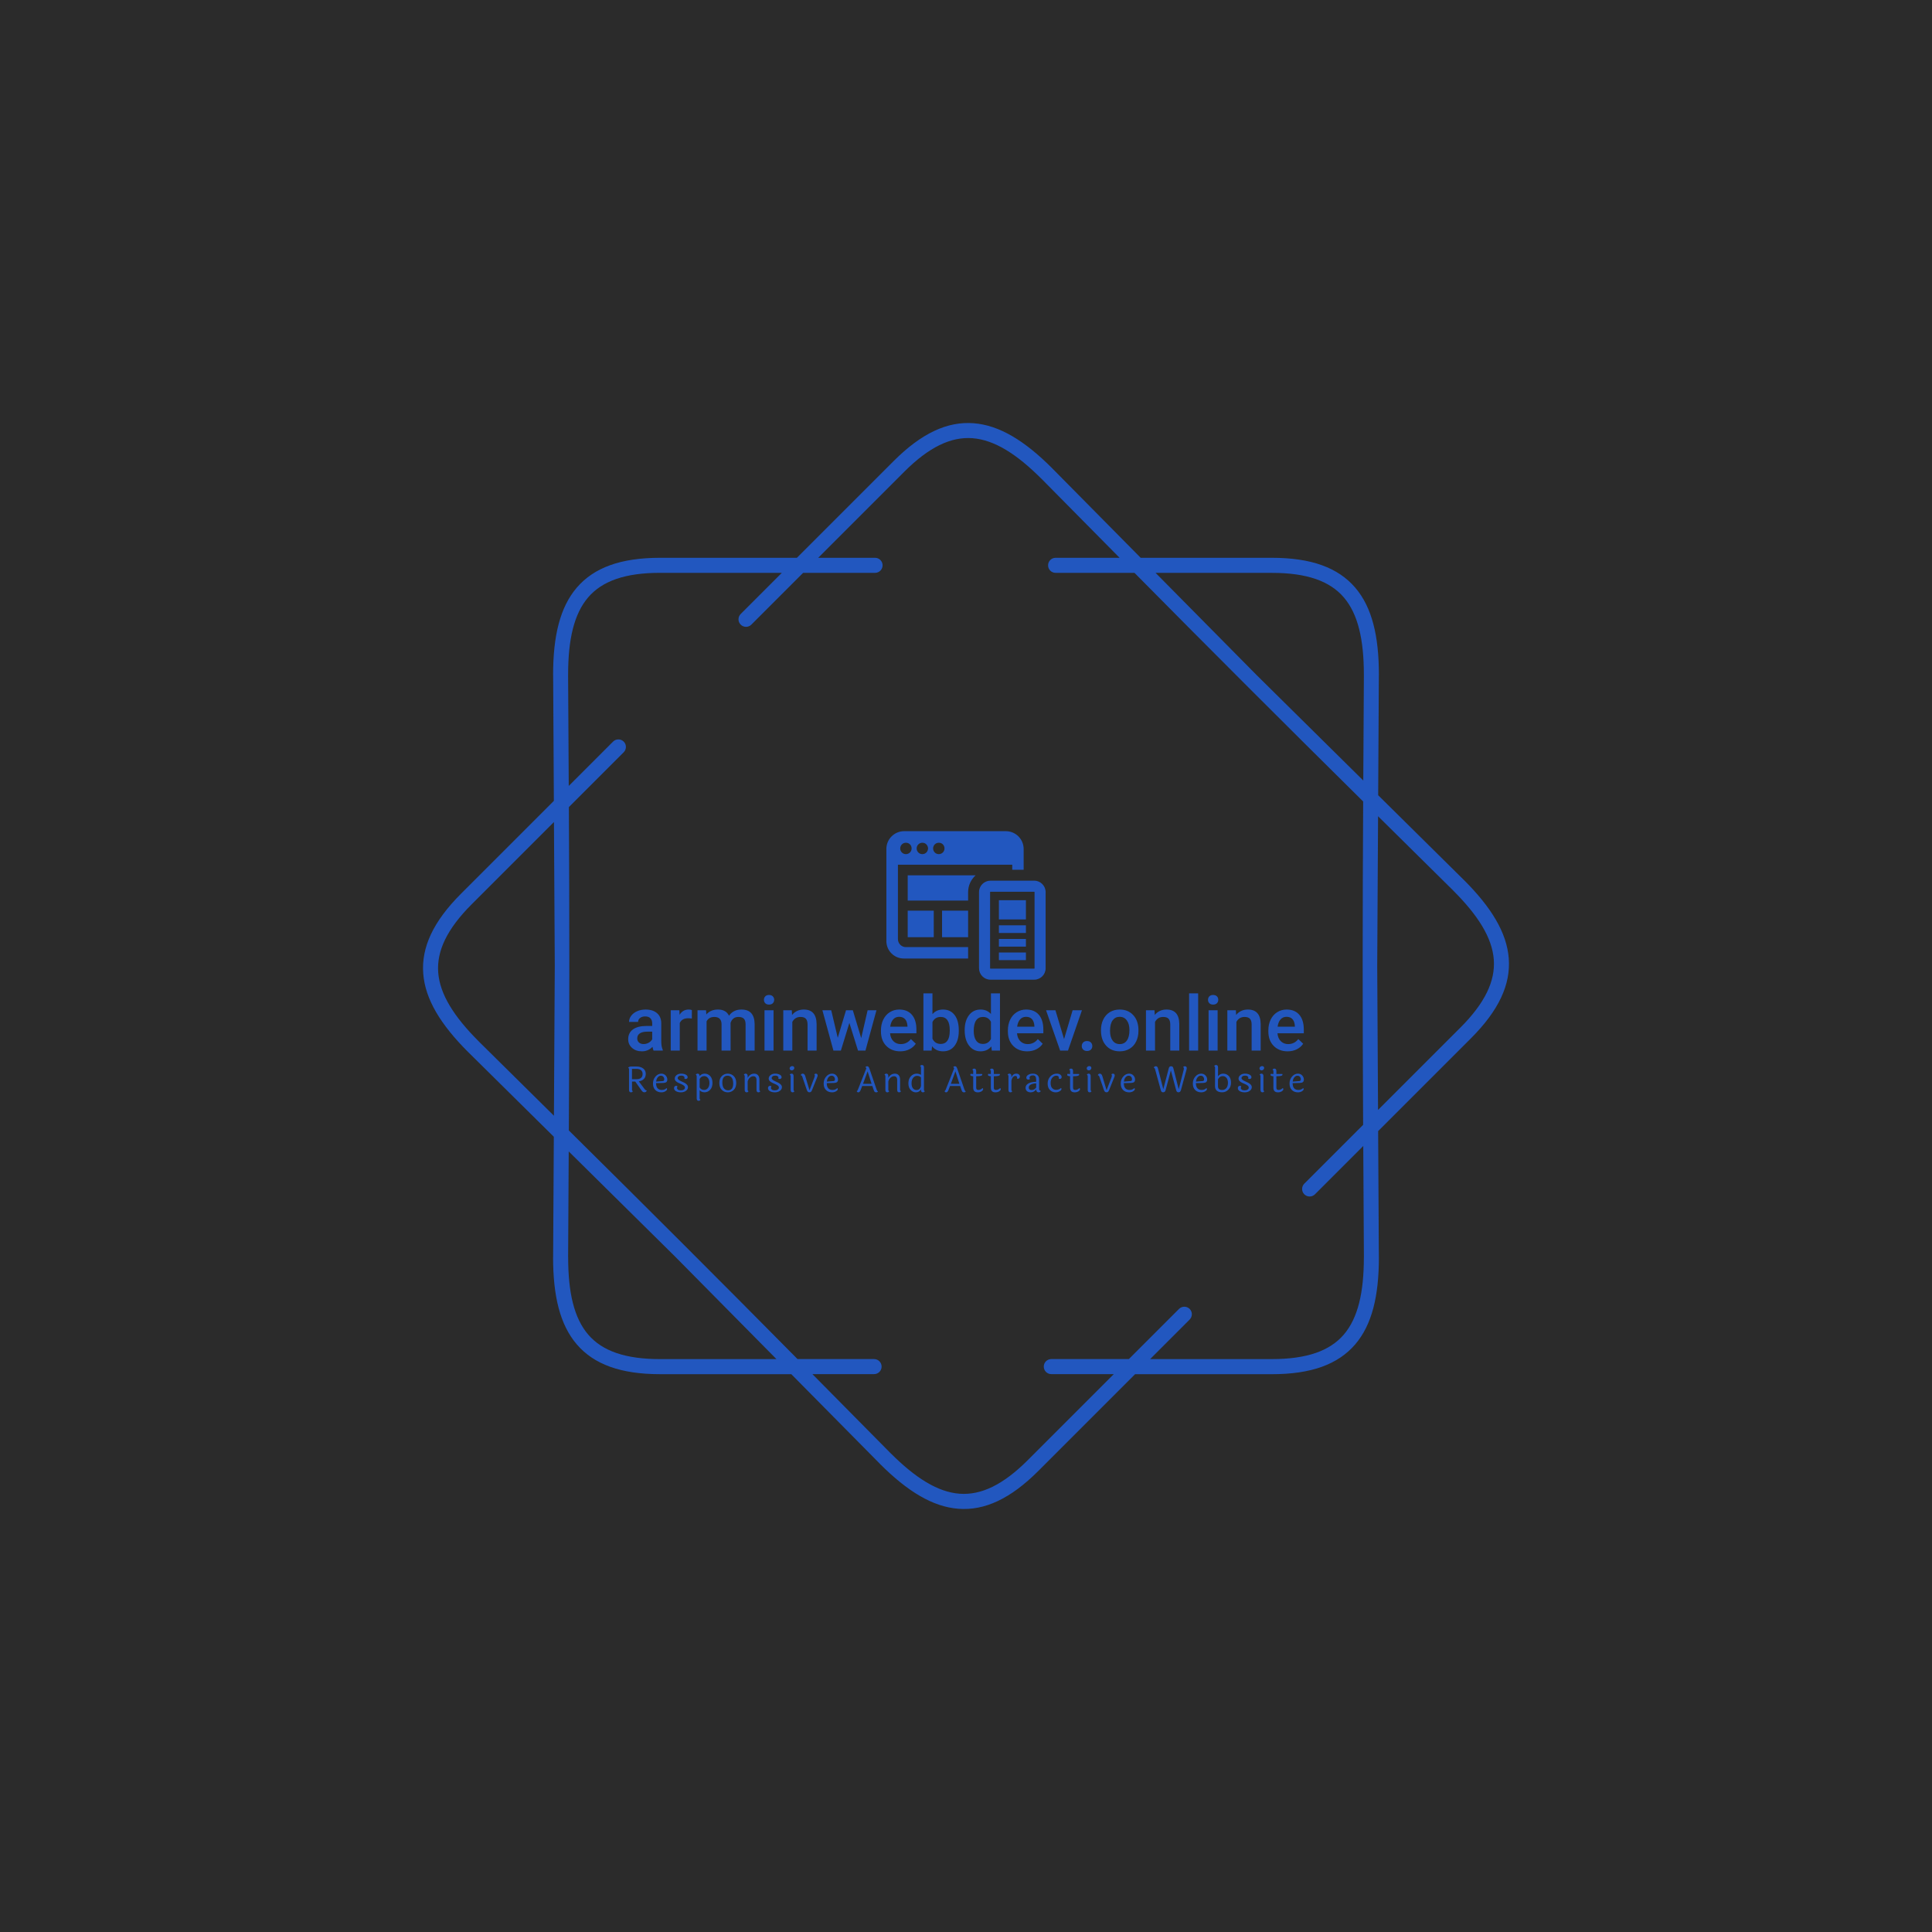 <svg xmlns="http://www.w3.org/2000/svg" version="1.1" xmlns:xlink="http://www.w3.org/1999/xlink" xmlns:svgjs="http://svgjs.dev/svgjs" width="1000" height="1000" viewBox="0 0 1000 1000"><rect width="1000" height="1000" fill="#2b2b2b"></rect><g transform="matrix(0.7,0,0,0.7,150,218.95)"><svg viewBox="0 0 448 360" data-background-color="#2b2b2b" preserveAspectRatio="xMidYMid meet" height="803" width="1000" xmlns="http://www.w3.org/2000/svg" xmlns:xlink="http://www.w3.org/1999/xlink"><g id="tight-bounds" transform="matrix(1,0,0,1,0,0)"><svg viewBox="0 0 448 360" height="360" width="448"><g><svg></svg></g><g><svg viewBox="0 0 448 360" height="360" width="448"><g><path xmlns="http://www.w3.org/2000/svg" d="M193.855 44.683c1.378 0 2.494 1.116 2.495 2.494 0 1.378-1.116 2.494-2.495 2.495h-23.846l-17.167 17.167c-0.973 0.973-2.551 0.973-3.53 0-0.973-0.973-0.973-2.551 0-3.529l13.644-13.645h-40.378c-11.518 0-19.151 2.688-23.815 8.113-4.739 5.519-6.66 14.056-6.66 25.63 0 0.069 0 0.137-0.006 0.206l0.212 36.692 14.692-14.692c0.973-0.973 2.551-0.973 3.53 0 0.973 0.973 0.973 2.551 0 3.53l-18.178 18.178c0.206 35.832 0.193 71.358-0.013 107.19 25.486 25.2 50.617 50.312 75.811 75.791h25.38c1.378 0 2.494 1.116 2.495 2.495 0 1.378-1.116 2.494-2.495 2.494h-20.448l25.942 26.241 0.006-0.006c8.188 8.188 15.577 12.859 22.824 13.413 7.146 0.543 14.442-2.956 22.586-11.093l28.555-28.555h-20.722c-1.378 0-2.494-1.116-2.495-2.494 0-1.378 1.116-2.494 2.495-2.495h25.711l16.625-16.625c0.973-0.973 2.551-0.973 3.529 0 0.973 0.973 0.973 2.551 0 3.53l-13.101 13.102h40.377c11.518 0 19.151-2.688 23.815-8.113 4.739-5.519 6.66-14.056 6.66-25.63h0.013l-0.212-36.898-16.014 16.014c-0.973 0.973-2.551 0.973-3.53 0-0.973-0.973-0.973-2.551 0-3.53l19.5-19.5c-0.206-35.832-0.193-71.358 0.013-107.19-25.486-25.2-50.617-50.312-75.811-75.791h-26.147c-1.378 0-2.494-1.116-2.495-2.495 0-1.378 1.116-2.494 2.495-2.494h21.215l-25.824-26.123c-0.044-0.037-0.081-0.075-0.124-0.112-8.188-8.188-15.577-12.859-22.824-13.413-7.146-0.543-14.442 2.956-22.586 11.093l-28.555 28.555h18.858zM122.578 44.683h45.367l32.078-32.078c9.248-9.248 17.81-13.195 26.484-12.534 8.568 0.649 16.956 5.824 25.985 14.854 0.05 0.05 0.094 0.094 0.137 0.143l29.278 29.615h43.508c13.071 0 21.919 3.268 27.594 9.871 5.6 6.517 7.864 16.101 7.864 28.867 0 0.081-0.006 0.156-0.012 0.23l-0.225 39.742 28.43 28.112 0.006-0.006c9.03 9.03 14.206 17.411 14.854 25.985 0.661 8.674-3.293 17.236-12.534 26.484l-30.768 30.768 0.237 41.843h0.012c0 12.765-2.27 22.35-7.864 28.867-5.675 6.604-14.524 9.872-27.594 9.871h-45.366l-32.078 32.078c-9.248 9.248-17.81 13.195-26.484 12.534-8.568-0.649-16.956-5.824-25.985-14.854l0.006-0.006-29.421-29.758h-43.509c-13.071 0-21.919-3.268-27.594-9.872-5.6-6.517-7.864-16.101-7.863-28.866h0.012l0.231-39.972-28.293-27.969c-0.05-0.044-0.1-0.087-0.143-0.137-9.03-9.03-14.206-17.411-14.854-25.985-0.661-8.674 3.293-17.236 12.534-26.484l30.768-30.768-0.237-41.607c-0.006-0.075-0.012-0.156-0.012-0.23 0-12.765 2.27-22.35 7.864-28.867 5.675-6.604 14.524-9.872 27.594-9.871zM87.682 179.997l-0.274-47.724-27.276 27.276c-8.138 8.138-11.636 15.44-11.094 22.587 0.549 7.246 5.226 14.642 13.413 22.823 0.037 0.037 0.081 0.081 0.113 0.125l24.837 24.551 0.281-49.644zM92.303 241.483l-0.2 35.09h0.013c0 11.58 1.921 20.117 6.66 25.63 4.664 5.432 12.297 8.113 23.815 8.113h38.576l-33.55-33.936-35.308-34.903zM325.415 49.672h-38.575l33.549 33.936 35.308 34.902 0.2-34.884c-0.006-0.069-0.006-0.137-0.007-0.205 0-11.58-1.921-20.117-6.66-25.63-4.664-5.432-12.297-8.113-23.815-8.113zM360.599 130.352l-0.281 49.645 0.274 47.724 27.276-27.276c8.138-8.138 11.636-15.44 11.094-22.587-0.549-7.252-5.226-14.642-13.413-22.824l0.006-0.006-24.956-24.669z" fill="#2257bf" fill-rule="nonzero" stroke="none" stroke-width="1" stroke-linecap="butt" stroke-linejoin="miter" stroke-miterlimit="10" stroke-dasharray="" stroke-dashoffset="0" font-family="none" font-weight="none" font-size="none" text-anchor="none" style="mix-blend-mode: normal" data-fill-palette-color="tertiary"></path></g><g transform="matrix(1,0,0,1,112,135.306)"><svg viewBox="0 0 224 89.388" height="89.388" width="224"><g><svg viewBox="0 0 224 89.388" height="89.388" width="224"><g><svg viewBox="0 0 224 89.388" height="89.388" width="224"><g transform="matrix(1,0,0,1,0,53.766)"><svg viewBox="0 0 224 35.622" height="35.622" width="224"><g><svg viewBox="0 0 224 35.622" height="35.622" width="224"><g><svg viewBox="0 0 224 19.213" height="19.213" width="224"><g transform="matrix(1,0,0,1,0,0)"><svg width="224" viewBox="2.2 -37.5 442.85 37.99" height="19.213" data-palette-color="#2257bf"><path d="M24.88 0L18.82 0Q18.43-0.76 18.14-2.47L18.14-2.47Q15.31 0.49 11.21 0.49L11.21 0.49Q7.23 0.49 4.71-1.78 2.2-4.05 2.2-7.4L2.2-7.4Q2.2-11.62 5.33-13.88 8.47-16.14 14.31-16.14L14.31-16.14 17.94-16.14 17.94-17.87Q17.94-19.92 16.8-21.15 15.65-22.39 13.31-22.39L13.31-22.39Q11.28-22.39 9.99-21.37 8.69-20.36 8.69-18.8L8.69-18.8 2.76-18.8Q2.76-20.97 4.2-22.86 5.64-24.76 8.12-25.83 10.6-26.9 13.65-26.9L13.65-26.9Q18.29-26.9 21.04-24.57 23.8-22.24 23.88-18.02L23.88-18.02 23.88-6.1Q23.88-2.54 24.88-0.42L24.88-0.42 24.88 0ZM12.3-4.27L12.3-4.27Q14.06-4.27 15.61-5.13 17.16-5.98 17.94-7.42L17.94-7.42 17.94-12.4 14.75-12.4Q11.45-12.4 9.79-11.25 8.13-10.11 8.13-8.01L8.13-8.01Q8.13-6.3 9.27-5.29 10.4-4.27 12.3-4.27ZM43.94-26.56L43.92-21Q42.75-21.19 41.5-21.19L41.5-21.19Q37.42-21.19 36.01-18.07L36.01-18.07 36.01 0 30.08 0 30.08-26.42 35.74-26.42 35.89-23.46Q38.03-26.9 41.84-26.9L41.84-26.9Q43.11-26.9 43.94-26.56L43.94-26.56ZM47.65-26.42L53.24-26.42 53.41-23.66Q56.2-26.9 61.03-26.9L61.03-26.9Q66.33-26.9 68.28-22.85L68.28-22.85Q71.16-26.9 76.39-26.9L76.39-26.9Q80.76-26.9 82.89-24.49 85.03-22.07 85.08-17.36L85.08-17.36 85.08 0 79.15 0 79.15-17.19Q79.15-19.7 78.05-20.87 76.95-22.05 74.41-22.05L74.41-22.05Q72.38-22.05 71.1-20.96 69.82-19.87 69.31-18.12L69.31-18.12 69.33 0 63.4 0 63.4-17.38Q63.28-22.05 58.64-22.05L58.64-22.05Q55.07-22.05 53.58-19.14L53.58-19.14 53.58 0 47.65 0 47.65-26.42ZM97.48-26.42L97.48 0 91.55 0 91.55-26.42 97.48-26.42ZM91.18-33.28L91.18-33.28Q91.18-34.64 92.05-35.55 92.91-36.45 94.52-36.45 96.14-36.45 97.01-35.55 97.89-34.64 97.89-33.28L97.89-33.28Q97.89-31.93 97.01-31.04 96.14-30.15 94.52-30.15 92.91-30.15 92.05-31.04 91.18-31.93 91.18-33.28ZM103.85-26.42L109.44-26.42 109.61-23.36Q112.54-26.9 117.3-26.9L117.3-26.9Q125.55-26.9 125.7-17.46L125.7-17.46 125.7 0 119.77 0 119.77-17.11Q119.77-19.63 118.68-20.84 117.59-22.05 115.13-22.05L115.13-22.05Q111.54-22.05 109.78-18.8L109.78-18.8 109.78 0 103.85 0 103.85-26.42ZM149.45-26.42L154.94-8.18 159.14-26.42 164.93-26.42 157.73 0 152.84 0 147.18-18.14 141.61 0 136.73 0 129.5-26.42 135.29-26.42 139.56-8.37 144.98-26.42 149.45-26.42ZM180.53 0.49L180.53 0.49Q174.89 0.49 171.38-3.06 167.88-6.62 167.88-12.52L167.88-12.52 167.88-13.26Q167.88-17.21 169.41-20.32 170.93-23.44 173.69-25.17 176.45-26.9 179.84-26.9L179.84-26.9Q185.24-26.9 188.18-23.46 191.12-20.02 191.12-13.72L191.12-13.72 191.12-11.33 173.86-11.33Q174.13-8.06 176.05-6.15 177.96-4.25 180.87-4.25L180.87-4.25Q184.95-4.25 187.51-7.54L187.51-7.54 190.71-4.49Q189.12-2.12 186.47-0.82 183.82 0.49 180.53 0.49ZM179.82-22.14L179.82-22.14Q177.38-22.14 175.88-20.43 174.37-18.73 173.96-15.67L173.96-15.67 185.26-15.67 185.26-16.11Q185.07-19.09 183.68-20.62 182.28-22.14 179.82-22.14ZM218.9-13.28L218.9-12.94Q218.9-6.79 216.16-3.15 213.41 0.49 208.6 0.49L208.6 0.49Q203.96 0.49 201.37-2.86L201.37-2.86 201.08 0 195.71 0 195.71-37.5 201.64-37.5 201.64-23.88Q204.21-26.9 208.55-26.9L208.55-26.9Q213.39-26.9 216.14-23.32 218.9-19.73 218.9-13.28L218.9-13.28ZM212.97-12.7L212.97-13.45Q212.97-17.75 211.46-19.9 209.94-22.05 207.06-22.05L207.06-22.05Q203.21-22.05 201.64-18.68L201.64-18.68 201.64-7.79Q203.23-4.35 207.11-4.35L207.11-4.35Q209.89-4.35 211.41-6.42 212.92-8.5 212.97-12.7L212.97-12.7ZM222.76-13.4L222.76-13.4Q222.76-19.51 225.59-23.21 228.42-26.9 233.18-26.9L233.18-26.9Q237.38-26.9 239.97-23.97L239.97-23.97 239.97-37.5 245.9-37.5 245.9 0 240.53 0 240.24-2.73Q237.58 0.49 233.13 0.49L233.13 0.49Q228.5 0.49 225.63-3.25 222.76-6.98 222.76-13.4ZM228.69-12.89L228.69-12.89Q228.69-8.86 230.24-6.6 231.79-4.35 234.65-4.35L234.65-4.35Q238.29-4.35 239.97-7.59L239.97-7.59 239.97-18.87Q238.33-22.05 234.7-22.05L234.7-22.05Q231.82-22.05 230.25-19.76 228.69-17.48 228.69-12.89ZM263.72 0.49L263.72 0.49Q258.08 0.49 254.58-3.06 251.08-6.62 251.08-12.52L251.08-12.52 251.08-13.26Q251.08-17.21 252.6-20.32 254.13-23.44 256.89-25.17 259.65-26.9 263.04-26.9L263.04-26.9Q268.43-26.9 271.38-23.46 274.32-20.02 274.32-13.72L274.32-13.72 274.32-11.33 257.06-11.33Q257.33-8.06 259.24-6.15 261.16-4.25 264.06-4.25L264.06-4.25Q268.14-4.25 270.71-7.54L270.71-7.54 273.9-4.49Q272.32-2.12 269.67-0.82 267.02 0.49 263.72 0.49ZM263.01-22.14L263.01-22.14Q260.57-22.14 259.07-20.43 257.57-18.73 257.16-15.67L257.16-15.67 268.46-15.67 268.46-16.11Q268.26-19.09 266.87-20.62 265.48-22.14 263.01-22.14ZM282.25-26.42L287.91-7.52 293.51-26.42 299.63-26.42 290.48 0 285.33 0 276.1-26.42 282.25-26.42ZM302.95-6.25L302.95-6.25Q304.61-6.25 305.51-5.31 306.42-4.37 306.42-2.95L306.42-2.95Q306.42-1.56 305.51-0.65 304.61 0.27 302.95 0.27L302.95 0.27Q301.36 0.27 300.44-0.63 299.51-1.54 299.51-2.95 299.51-4.37 300.41-5.31 301.32-6.25 302.95-6.25ZM312.1-13.16L312.1-13.45Q312.1-17.33 313.64-20.45 315.18-23.56 317.96-25.23 320.75-26.9 324.36-26.9L324.36-26.9Q329.71-26.9 333.04-23.46 336.37-20.02 336.64-14.33L336.64-14.33 336.66-12.94Q336.66-9.03 335.16-5.96 333.66-2.88 330.87-1.2 328.07 0.49 324.41 0.49L324.41 0.49Q318.82 0.49 315.46-3.23 312.1-6.96 312.1-13.16L312.1-13.16ZM318.04-12.94L318.04-12.94Q318.04-8.86 319.72-6.56 321.41-4.25 324.41-4.25 327.41-4.25 329.08-6.59 330.76-8.94 330.76-13.45L330.76-13.45Q330.76-17.46 329.03-19.8 327.31-22.14 324.36-22.14L324.36-22.14Q321.45-22.14 319.75-19.84 318.04-17.53 318.04-12.94ZM341.59-26.42L347.18-26.42 347.36-23.36Q350.28-26.9 355.05-26.9L355.05-26.9Q363.3-26.9 363.44-17.46L363.44-17.46 363.44 0 357.51 0 357.51-17.11Q357.51-19.63 356.43-20.84 355.34-22.05 352.87-22.05L352.87-22.05Q349.28-22.05 347.53-18.8L347.53-18.8 347.53 0 341.59 0 341.59-26.42ZM375.8-37.5L375.8 0 369.86 0 369.86-37.5 375.8-37.5ZM388.56-26.42L388.56 0 382.63 0 382.63-26.42 388.56-26.42ZM382.26-33.28L382.26-33.28Q382.26-34.64 383.13-35.55 384-36.45 385.61-36.45 387.22-36.45 388.1-35.55 388.98-34.64 388.98-33.28L388.98-33.28Q388.98-31.93 388.1-31.04 387.22-30.15 385.61-30.15 384-30.15 383.13-31.04 382.26-31.93 382.26-33.28ZM394.93-26.42L400.52-26.42 400.69-23.36Q403.62-26.9 408.38-26.9L408.38-26.9Q416.63-26.9 416.78-17.46L416.78-17.46 416.78 0 410.85 0 410.85-17.11Q410.85-19.63 409.76-20.84 408.68-22.05 406.21-22.05L406.21-22.05Q402.62-22.05 400.86-18.8L400.86-18.8 400.86 0 394.93 0 394.93-26.42ZM434.45 0.49L434.45 0.49Q428.81 0.49 425.31-3.06 421.81-6.62 421.81-12.52L421.81-12.52 421.81-13.26Q421.81-17.21 423.33-20.32 424.86-23.44 427.62-25.17 430.38-26.9 433.77-26.9L433.77-26.9Q439.17-26.9 442.11-23.46 445.05-20.02 445.05-13.72L445.05-13.72 445.05-11.33 427.79-11.33Q428.06-8.06 429.97-6.15 431.89-4.25 434.8-4.25L434.8-4.25Q438.87-4.25 441.44-7.54L441.44-7.54 444.64-4.49Q443.05-2.12 440.4-0.82 437.75 0.49 434.45 0.49ZM433.75-22.14L433.75-22.14Q431.31-22.14 429.8-20.43 428.3-18.73 427.89-15.67L427.89-15.67 439.19-15.67 439.19-16.11Q439-19.09 437.6-20.62 436.21-22.14 433.75-22.14Z" opacity="1" transform="matrix(1,0,0,1,0,0)" fill="#2257bf" class="undefined-text-0" data-fill-palette-color="primary" id="text-0"></path></svg></g></svg></g><g transform="matrix(1,0,0,1,0,23.749)"><svg viewBox="0 0 224 11.874" height="11.874" width="224"><g transform="matrix(1,0,0,1,0,0)"><svg width="224" viewBox="3.95 -38 950.81 50.4" height="11.874" data-palette-color="#2257bf"><path d="M9.35-32.55L9.35-18.05 15.8-18.05Q20-18.05 22.15-19.95 24.3-21.85 24.3-25.28 24.3-28.7 22.15-30.63 20-32.55 15.8-32.55L15.8-32.55 9.35-32.55ZM26.9 0.4L26.9 0.4Q25.5 0.4 24.55-0.33 23.6-1.05 22.15-3.1L22.15-3.1 13.95-14.75 9.4-14.75 9.4-3.1Q9.4-1.65 10.65-1.15L10.65-1.15Q9.6 0.45 7.95 0.45L7.95 0.45Q5.2 0.45 5.2-3.05L5.2-3.05 5.2-32.05Q5.2-33.5 3.95-34.05L3.95-34.05Q5.15-35.85 7.95-35.85L7.95-35.85 15.85-35.85Q21.7-35.85 25.23-33.05 28.75-30.25 28.75-25.65 28.75-21.05 26.13-18.38 23.5-15.7 18.95-15L18.95-15 27.2-4Q28.45-2.3 30.3-2.15L30.3-2.15Q29.15 0.4 26.9 0.4ZM43.36-14.65L52.71-15.4Q54.76-15.55 54.76-17.78 54.76-20 53.49-21.48 52.21-22.95 49.91-22.95 47.61-22.95 45.71-20.75 43.81-18.55 43.36-14.65L43.36-14.65ZM43.26-12.5Q43.26-7.6 45.39-5.25 47.51-2.9 51.46-2.9 55.41-2.9 58.01-5.5L58.01-5.5Q58.76-5.1 58.76-4.15L58.76-4.15Q58.76-2.5 56.36-1.03 53.96 0.45 50.66 0.45L50.66 0.45Q45.51 0.45 42.21-2.8 38.91-6.05 38.91-11.93 38.91-17.8 42.49-21.83 46.06-25.85 50.71-25.85L50.71-25.85Q54.41-25.85 56.74-23.3 59.06-20.75 59.06-17.5L59.06-17.5Q59.06-15.15 57.79-14.03 56.51-12.9 53.66-12.8L53.66-12.8 43.26-12.5ZM86.9-18.98Q86.08-18.3 84.93-18.3 83.78-18.3 82.98-18.9L82.98-18.9Q83.28-19.4 83.28-20.35 83.28-21.3 82.13-22.2 80.98-23.1 78.68-23.1 76.38-23.1 75.03-22.08 73.68-21.05 73.68-19.65 73.68-18.25 75.18-17.13 76.68-16 78.78-15.08 80.88-14.15 83-13.1 85.13-12.05 86.63-10.43 88.13-8.8 88.13-6.8L88.13-6.8Q88.13-3.85 85.33-1.7 82.53 0.45 78.23 0.45 73.93 0.45 71.23-1.2 68.53-2.85 68.53-5.45L68.53-5.45Q68.53-7 69.4-7.88 70.28-8.75 71.5-8.75 72.73-8.75 73.43-7.9L73.43-7.9Q72.73-6.95 72.73-5.6 72.73-4.25 74.1-3.28 75.48-2.3 78.1-2.3 80.73-2.3 82.3-3.43 83.88-4.55 83.88-6.18 83.88-7.8 82.4-9 80.93-10.2 78.83-11.08 76.73-11.95 74.6-12.93 72.48-13.9 71-15.4 69.53-16.9 69.53-18.8L69.53-18.8Q69.53-21.8 72.13-23.83 74.73-25.85 78.5-25.85 82.28-25.85 84.98-24.48 87.68-23.1 87.68-20.85L87.68-20.85Q87.73-19.65 86.9-18.98ZM111.04-2.95L111.04-2.95Q114.09-2.95 116.22-5.58 118.34-8.2 118.34-12.7 118.34-17.2 116.22-19.8 114.09-22.4 111.04-22.4L111.04-22.4Q106.74-22.4 104.54-18.3L104.54-18.3 104.54-6.4Q105.79-4.5 107.34-3.73 108.89-2.95 111.04-2.95ZM104.54-22.35L104.54-22.35 104.54-22.3Q107.14-25.85 111.67-25.85 116.19-25.85 119.42-22.43 122.64-19 122.64-12.75 122.64-6.5 119.27-3.05 115.89 0.4 111.52 0.4 107.14 0.4 104.54-2.5L104.54-2.5 104.54 8.85Q104.54 10.35 105.79 10.8L105.79 10.8Q104.74 12.4 103.19 12.4L103.19 12.4Q100.39 12.4 100.39 8.85L100.39 8.85 100.39-22.25Q100.39-23.7 99.14-24.25L99.14-24.25Q100.09-25.85 101.74-25.85L101.74-25.85Q104.54-25.85 104.54-22.35ZM149.48-20.38Q147.21-23 143.76-23 140.31-23 138.41-20.63 136.51-18.25 136.51-13.65L136.51-13.65Q136.51-7.7 138.83-5.03 141.16-2.35 144.61-2.35 148.06-2.35 149.91-4.75 151.76-7.15 151.76-11.75L151.76-11.75Q151.76-17.75 149.48-20.38ZM135.73-22.4Q139.21-25.85 144.16-25.85 149.11-25.85 152.58-22.38 156.06-18.9 156.06-12.68 156.06-6.45 152.58-3 149.11 0.45 144.16 0.45 139.21 0.45 135.73-3 132.26-6.45 132.26-12.7 132.26-18.95 135.73-22.4ZM188.67-17.25L188.67-17.25 188.67-3.1Q188.67-1.7 189.97-1.15L189.97-1.15Q188.92 0.45 187.32 0.45L187.32 0.45Q184.57 0.45 184.57-3.05L184.57-3.05 184.57-16.95Q184.57-22.2 179.97-22.2L179.97-22.2Q177.47-22.2 175.22-20.2 172.97-18.2 172.12-14.85L172.12-14.85 172.12-3.1Q172.12-1.65 173.37-1.15L173.37-1.15Q172.32 0.45 170.77 0.45L170.77 0.45Q167.97 0.45 167.97-3.05L167.97-3.05 167.97-22.25Q167.97-23.7 166.72-24.25L166.72-24.25Q167.67-25.85 169.32-25.85L169.32-25.85Q172.12-25.85 172.12-22.35L172.12-22.35 172.12-19.75Q173.42-22.45 175.82-24.15 178.22-25.85 181.45-25.85 184.67-25.85 186.67-23.68 188.67-21.5 188.67-17.25ZM219.11-18.98Q218.29-18.3 217.14-18.3 215.99-18.3 215.19-18.9L215.19-18.9Q215.49-19.4 215.49-20.35 215.49-21.3 214.34-22.2 213.19-23.1 210.89-23.1 208.59-23.1 207.24-22.08 205.89-21.05 205.89-19.65 205.89-18.25 207.39-17.13 208.89-16 210.99-15.08 213.09-14.15 215.21-13.1 217.34-12.05 218.84-10.43 220.34-8.8 220.34-6.8L220.34-6.8Q220.34-3.85 217.54-1.7 214.74 0.45 210.44 0.45 206.14 0.45 203.44-1.2 200.74-2.85 200.74-5.45L200.74-5.45Q200.74-7 201.61-7.88 202.49-8.75 203.71-8.75 204.94-8.75 205.64-7.9L205.64-7.9Q204.94-6.95 204.94-5.6 204.94-4.25 206.31-3.28 207.69-2.3 210.31-2.3 212.94-2.3 214.51-3.43 216.09-4.55 216.09-6.18 216.09-7.8 214.61-9 213.14-10.2 211.04-11.08 208.94-11.95 206.81-12.93 204.69-13.9 203.21-15.4 201.74-16.9 201.74-18.8L201.74-18.8Q201.74-21.8 204.34-23.83 206.94-25.85 210.71-25.85 214.49-25.85 217.19-24.48 219.89-23.1 219.89-20.85L219.89-20.85Q219.94-19.65 219.11-18.98ZM234.83-36.5Q236.1-36.5 236.93-35.77 237.75-35.05 237.75-33.77 237.75-32.5 236.68-31.48 235.6-30.45 234.25-30.45 232.9-30.45 232.05-31.25 231.2-32.05 231.2-33.35 231.2-34.65 232.38-35.58 233.55-36.5 234.83-36.5ZM236.75-22.35L236.75-22.35 236.75-3.1Q236.75-1.65 238-1.15L238-1.15Q236.95 0.45 235.4 0.45L235.4 0.45Q232.6 0.45 232.6-3.05L232.6-3.05 232.6-22.25Q232.6-23.7 231.35-24.25L231.35-24.25Q232.3-25.85 233.95-25.85L233.95-25.85Q236.75-25.85 236.75-22.35ZM259.16-2.5L266.16-20.9Q266.61-22.1 266.61-23.15 266.61-24.2 265.91-24.95L265.91-24.95Q267.06-25.85 268.14-25.85 269.21-25.85 269.91-25.15 270.61-24.45 270.61-23.38 270.61-22.3 270.01-20.9L270.01-20.9 262.86-3.1Q262.11-1.15 261.31-0.38 260.51 0.4 259.09 0.4 257.66 0.4 256.81-0.4 255.96-1.2 255.31-3.1L255.31-3.1 248.96-21.65Q248.31-23.4 246.91-23.5L246.91-23.5Q246.96-24.55 247.76-25.2 248.56-25.85 249.61-25.85L249.61-25.85Q252.11-25.85 253.16-22.45L253.16-22.45 259.16-2.5ZM283.53-14.65L292.88-15.4Q294.93-15.55 294.93-17.78 294.93-20 293.65-21.48 292.38-22.95 290.08-22.95 287.78-22.95 285.88-20.75 283.98-18.55 283.53-14.65L283.53-14.65ZM283.43-12.5Q283.43-7.6 285.55-5.25 287.68-2.9 291.63-2.9 295.58-2.9 298.18-5.5L298.18-5.5Q298.93-5.1 298.93-4.15L298.93-4.15Q298.93-2.5 296.53-1.03 294.13 0.45 290.83 0.45L290.83 0.45Q285.68 0.45 282.38-2.8 279.08-6.05 279.08-11.93 279.08-17.8 282.65-21.83 286.23-25.85 290.88-25.85L290.88-25.85Q294.58-25.85 296.9-23.3 299.23-20.75 299.23-17.5L299.23-17.5Q299.23-15.15 297.95-14.03 296.68-12.9 293.83-12.8L293.83-12.8 283.43-12.5ZM340.91-29.05L334.46-11.5 346.51-11.5 340.91-29.05ZM355.51-0.85L355.51-0.85Q354.71 0.45 353.18 0.45 351.66 0.45 350.91-0.2 350.16-0.85 349.61-2.55L349.61-2.55 347.56-8.45 333.31-8.45 331.21-3Q329.91 0.45 327.91 0.45L327.91 0.45Q326.21 0.45 325.56-1.25L325.56-1.25Q326.71-1.7 327.36-3.6L327.36-3.6 339.11-33.25Q338.56-34.6 337.86-35.25L337.86-35.25Q339.01-36.25 340.23-36.25 341.46-36.25 342.13-35.5 342.81-34.75 343.41-33.1L343.41-33.1 353.61-3.4Q354.31-1.35 355.51-0.85ZM386.62-17.25L386.62-17.25 386.62-3.1Q386.62-1.7 387.92-1.15L387.92-1.15Q386.87 0.45 385.27 0.45L385.27 0.45Q382.52 0.45 382.52-3.05L382.52-3.05 382.52-16.95Q382.52-22.2 377.92-22.2L377.92-22.2Q375.42-22.2 373.17-20.2 370.92-18.2 370.07-14.85L370.07-14.85 370.07-3.1Q370.07-1.65 371.32-1.15L371.32-1.15Q370.27 0.45 368.72 0.45L368.72 0.45Q365.92 0.45 365.92-3.05L365.92-3.05 365.92-22.25Q365.92-23.7 364.67-24.25L364.67-24.25Q365.62-25.85 367.27-25.85L367.27-25.85Q370.07-25.85 370.07-22.35L370.07-22.35 370.07-19.75Q371.37-22.45 373.77-24.15 376.17-25.85 379.4-25.85 382.62-25.85 384.62-23.68 386.62-21.5 386.62-17.25ZM415.99-8.5L415.99-20.65Q413.74-22.75 410.51-22.75 407.29-22.75 405.01-19.98 402.74-17.2 402.74-12.4 402.74-7.6 404.71-5.2 406.69-2.8 409.69-2.8L409.69-2.8Q414.74-2.8 415.99-8.5L415.99-8.5ZM420.19-34.55L420.19-34.55 420.19-3.1Q420.19-1.65 421.44-1.15L421.44-1.15Q420.39 0.45 418.79 0.45L418.79 0.45Q415.99 0.45 415.99-3.05L415.99-3.05 415.99-3.85Q413.74 0.45 408.79 0.45L408.79 0.45Q404.59 0.45 401.44-2.93 398.29-6.3 398.29-12.28 398.29-18.25 401.69-22.05 405.09-25.85 409.89-25.85L409.89-25.85Q413.29-25.85 415.99-24.15L415.99-24.15 415.99-34.45Q415.99-35.95 414.74-36.45L414.74-36.45Q415.69-38 417.34-38L417.34-38Q420.19-38 420.19-34.55ZM464.47-29.05L458.02-11.5 470.07-11.5 464.47-29.05ZM479.07-0.85L479.07-0.85Q478.27 0.45 476.74 0.45 475.22 0.45 474.47-0.2 473.72-0.85 473.17-2.55L473.17-2.55 471.12-8.45 456.87-8.45 454.77-3Q453.47 0.45 451.47 0.45L451.47 0.45Q449.77 0.45 449.12-1.25L449.12-1.25Q450.27-1.7 450.92-3.6L450.92-3.6 462.67-33.25Q462.12-34.6 461.42-35.25L461.42-35.25Q462.57-36.25 463.79-36.25 465.02-36.25 465.69-35.5 466.37-34.75 466.97-33.1L466.97-33.1 477.17-3.4Q477.87-1.35 479.07-0.85ZM494.38-22.2L493.68-22.2 493.68-6.35Q493.68-4.5 494.4-3.7 495.13-2.9 496.78-2.9L496.78-2.9Q499.88-2.9 502.63-5.55L502.63-5.55Q503.48-5.1 503.48-4.1L503.48-4.1Q503.48-2.4 501.28-0.98 499.08 0.45 495.88 0.45L495.88 0.45Q489.48 0.45 489.48-6.2L489.48-6.2 489.48-22.2Q485.43-22.35 485.43-24.15L485.43-24.15Q485.43-25.1 486.03-25.6L486.03-25.6Q487.78-25.35 488.73-25.35L488.73-25.35 489.48-25.35 489.48-29.4Q489.48-30.8 488.23-31.4L488.23-31.4Q489.23-32.95 490.83-32.95L490.83-32.95Q493.68-32.95 493.68-29.45L493.68-29.45 493.68-25.35 502.08-25.35Q502.28-25 502.28-24.5L502.28-24.5Q502.28-22.2 494.38-22.2L494.38-22.2ZM519.19-22.2L518.49-22.2 518.49-6.35Q518.49-4.5 519.22-3.7 519.94-2.9 521.59-2.9L521.59-2.9Q524.69-2.9 527.44-5.55L527.44-5.55Q528.29-5.1 528.29-4.1L528.29-4.1Q528.29-2.4 526.09-0.98 523.89 0.45 520.69 0.45L520.69 0.45Q514.29 0.45 514.29-6.2L514.29-6.2 514.29-22.2Q510.24-22.35 510.24-24.15L510.24-24.15Q510.24-25.1 510.84-25.6L510.84-25.6Q512.59-25.35 513.54-25.35L513.54-25.35 514.29-25.35 514.29-29.4Q514.29-30.8 513.04-31.4L513.04-31.4Q514.04-32.95 515.64-32.95L515.64-32.95Q518.49-32.95 518.49-29.45L518.49-29.45 518.49-25.35 526.89-25.35Q527.09-25 527.09-24.5L527.09-24.5Q527.09-22.2 519.19-22.2L519.19-22.2ZM543.26-22.35L543.26-22.35 543.26-20.5Q545.36-25.85 550.21-25.85L550.21-25.85Q552.56-25.85 553.86-24.65 555.16-23.45 555.16-21.88 555.16-20.3 554.36-19.48 553.56-18.65 552.71-18.65 551.86-18.65 551.16-18.85L551.16-18.85Q551.26-19.35 551.26-20.15L551.26-20.15Q551.26-22.65 548.76-22.65L548.76-22.65Q547.11-22.65 545.51-21 543.91-19.35 543.26-15.95L543.26-15.95 543.26-3.1Q543.26-1.65 544.51-1.15L544.51-1.15Q543.46 0.45 541.91 0.45L541.91 0.45Q539.11 0.45 539.11-3.05L539.11-3.05 539.11-22.25Q539.11-23.7 537.86-24.25L537.86-24.25Q538.81-25.85 540.46-25.85L540.46-25.85Q543.26-25.85 543.26-22.35ZM567.67-6.4L567.67-6.4Q567.67-2.8 571.6-2.8 575.52-2.8 578.07-6.25L578.07-6.25 578.07-12.2Q572.77-11.9 570.22-10.33 567.67-8.75 567.67-6.4ZM582.22-17.8L582.22-17.8 582.22-4.5Q582.22-1.85 584.67-1.5L584.67-1.5Q583.72 0.45 581.52 0.45L581.52 0.45Q578.37 0.45 578.07-3.6L578.07-3.6Q575.17 0.45 570.27 0.45L570.27 0.45Q567.17 0.45 565.17-1.25 563.17-2.95 563.17-5.95L563.17-5.95Q563.17-9.65 566.9-11.93 570.62-14.2 578.07-14.4L578.07-14.4 578.07-17.4Q578.07-20.5 576.97-21.98 575.87-23.45 573.5-23.45 571.12-23.45 569.92-22.48 568.72-21.5 568.72-20.28 568.72-19.05 569.42-18.3L569.42-18.3Q568.37-17.5 567.1-17.5 565.82-17.5 565.02-18.2 564.22-18.9 564.22-20.2L564.22-20.2Q564.22-22.55 566.92-24.2 569.62-25.85 573.57-25.85 577.52-25.85 579.87-23.73 582.22-21.6 582.22-17.8ZM613.94-21.05L613.94-21.05Q613.94-19.85 613.24-19.15 612.54-18.45 611.54-18.45 610.54-18.45 609.89-18.85L609.89-18.85Q610.04-19.4 610.04-19.95L610.04-19.95Q610.04-23 606.29-23L606.29-23Q603.24-23 600.84-20.2 598.44-17.4 598.44-12.63 598.44-7.85 600.66-5.45 602.89-3.05 606.14-3.05L606.14-3.05Q610.29-3.05 613.04-5.7L613.04-5.7Q613.69-5.15 613.69-4.25L613.69-4.25Q613.69-2.65 611.19-1.1 608.69 0.45 605.49 0.45L605.49 0.45Q600.84 0.45 597.54-2.75 594.24-5.95 594.24-11.88 594.24-17.8 597.96-21.83 601.69-25.85 607.04-25.85L607.04-25.85Q610.19-25.85 612.06-24.45 613.94-23.05 613.94-21.05ZM630.7-22.2L630-22.2 630-6.35Q630-4.5 630.73-3.7 631.45-2.9 633.1-2.9L633.1-2.9Q636.2-2.9 638.95-5.55L638.95-5.55Q639.8-5.1 639.8-4.1L639.8-4.1Q639.8-2.4 637.6-0.98 635.4 0.45 632.2 0.45L632.2 0.45Q625.8 0.45 625.8-6.2L625.8-6.2 625.8-22.2Q621.75-22.35 621.75-24.15L621.75-24.15Q621.75-25.1 622.35-25.6L622.35-25.6Q624.1-25.35 625.05-25.35L625.05-25.35 625.8-25.35 625.8-29.4Q625.8-30.8 624.55-31.4L624.55-31.4Q625.55-32.95 627.15-32.95L627.15-32.95Q630-32.95 630-29.45L630-29.45 630-25.35 638.4-25.35Q638.6-25 638.6-24.5L638.6-24.5Q638.6-22.2 630.7-22.2L630.7-22.2ZM652.84-36.5Q654.12-36.5 654.94-35.77 655.77-35.05 655.77-33.77 655.77-32.5 654.69-31.48 653.62-30.45 652.27-30.45 650.92-30.45 650.07-31.25 649.22-32.05 649.22-33.35 649.22-34.65 650.39-35.58 651.57-36.5 652.84-36.5ZM654.77-22.35L654.77-22.35 654.77-3.1Q654.77-1.65 656.02-1.15L656.02-1.15Q654.97 0.45 653.42 0.45L653.42 0.45Q650.62 0.45 650.62-3.05L650.62-3.05 650.62-22.25Q650.62-23.7 649.37-24.25L649.37-24.25Q650.32-25.85 651.97-25.85L651.97-25.85Q654.77-25.85 654.77-22.35ZM677.18-2.5L684.18-20.9Q684.63-22.1 684.63-23.15 684.63-24.2 683.93-24.95L683.93-24.95Q685.08-25.85 686.16-25.85 687.23-25.85 687.93-25.15 688.63-24.45 688.63-23.38 688.63-22.3 688.03-20.9L688.03-20.9 680.88-3.1Q680.13-1.15 679.33-0.38 678.53 0.4 677.11 0.4 675.68 0.4 674.83-0.4 673.98-1.2 673.33-3.1L673.33-3.1 666.98-21.65Q666.33-23.4 664.93-23.5L664.93-23.5Q664.98-24.55 665.78-25.2 666.58-25.85 667.63-25.85L667.63-25.85Q670.13-25.85 671.18-22.45L671.18-22.45 677.18-2.5ZM701.54-14.65L710.89-15.4Q712.94-15.55 712.94-17.78 712.94-20 711.67-21.48 710.39-22.95 708.09-22.95 705.79-22.95 703.89-20.75 701.99-18.55 701.54-14.65L701.54-14.65ZM701.44-12.5Q701.44-7.6 703.57-5.25 705.69-2.9 709.64-2.9 713.59-2.9 716.19-5.5L716.19-5.5Q716.94-5.1 716.94-4.15L716.94-4.15Q716.94-2.5 714.54-1.03 712.14 0.45 708.84 0.45L708.84 0.45Q703.69 0.45 700.39-2.8 697.09-6.05 697.09-11.93 697.09-17.8 700.67-21.83 704.24-25.85 708.89-25.85L708.89-25.85Q712.59-25.85 714.92-23.3 717.24-20.75 717.24-17.5L717.24-17.5Q717.24-15.15 715.97-14.03 714.69-12.9 711.84-12.8L711.84-12.8 701.44-12.5ZM785.92-33L785.92-33Q785.92-34.55 784.87-35.25L784.87-35.25Q785.87-36.25 787.25-36.25 788.62-36.25 789.3-35.5 789.97-34.75 789.97-33.68 789.97-32.6 789.67-31.55L789.67-31.55 781.77-2.6Q780.92 0.4 778.35 0.4 775.77 0.4 775.07-2.6L775.07-2.6 767.62-30.35 760.22-2.6Q759.47 0.4 756.77 0.4L756.77 0.4Q755.42 0.4 754.67-0.25 753.92-0.9 753.47-2.6L753.47-2.6 745.52-31.7Q744.97-33.75 743.57-34.35L743.57-34.35Q744.47-36.25 746.52-36.25L746.52-36.25Q747.67-36.25 748.45-35.45 749.22-34.65 749.67-32.6L749.67-32.6 756.97-4 764.77-33.7Q765.47-36.25 767.95-36.25 770.42-36.25 771.07-33.7L771.07-33.7 778.67-3.95 785.72-31.5Q785.92-32.35 785.92-33ZM802.99-14.65L812.34-15.4Q814.39-15.55 814.39-17.78 814.39-20 813.11-21.48 811.84-22.95 809.54-22.95 807.24-22.95 805.34-20.75 803.44-18.55 802.99-14.65L802.99-14.65ZM802.89-12.5Q802.89-7.6 805.01-5.25 807.14-2.9 811.09-2.9 815.04-2.9 817.64-5.5L817.64-5.5Q818.39-5.1 818.39-4.15L818.39-4.15Q818.39-2.5 815.99-1.03 813.59 0.45 810.29 0.45L810.29 0.45Q805.14 0.45 801.84-2.8 798.54-6.05 798.54-11.93 798.54-17.8 802.11-21.83 805.69-25.85 810.34-25.85L810.34-25.85Q814.04-25.85 816.36-23.3 818.69-20.75 818.69-17.5L818.69-17.5Q818.69-15.15 817.41-14.03 816.14-12.9 813.29-12.8L813.29-12.8 802.89-12.5ZM839.8-2.85L839.8-2.85Q843.55-2.85 845.75-5.6 847.95-8.35 847.95-12.9 847.95-17.45 845.85-19.93 843.75-22.4 840.65-22.4L840.65-22.4Q836.15-22.4 833.95-17.9L833.95-17.9 833.9-8.1Q833.9-2.85 839.8-2.85ZM834-34.55L833.95-22.05Q836.7-25.85 841.28-25.85 845.85-25.85 849.05-22.58 852.25-19.3 852.25-13.23 852.25-7.15 848.6-3.4L848.6-3.4Q844.95 0.4 839.9 0.4 834.85 0.4 832.3-1.83 829.75-4.05 829.75-8.1L829.75-8.1 829.8-34.45Q829.8-35.95 828.55-36.45L828.55-36.45Q829.6-38 831.2-38L831.2-38Q834-38 834-34.55L834-34.55ZM880.24-18.98Q879.42-18.3 878.27-18.3 877.12-18.3 876.32-18.9L876.32-18.9Q876.62-19.4 876.62-20.35 876.62-21.3 875.47-22.2 874.32-23.1 872.02-23.1 869.72-23.1 868.37-22.08 867.02-21.05 867.02-19.65 867.02-18.25 868.52-17.13 870.02-16 872.12-15.08 874.22-14.15 876.34-13.1 878.47-12.05 879.97-10.43 881.47-8.8 881.47-6.8L881.47-6.8Q881.47-3.85 878.67-1.7 875.87 0.45 871.57 0.45 867.27 0.45 864.57-1.2 861.87-2.85 861.87-5.45L861.87-5.45Q861.87-7 862.74-7.88 863.62-8.75 864.84-8.75 866.07-8.75 866.77-7.9L866.77-7.9Q866.07-6.95 866.07-5.6 866.07-4.25 867.44-3.28 868.82-2.3 871.44-2.3 874.07-2.3 875.64-3.43 877.22-4.55 877.22-6.18 877.22-7.8 875.74-9 874.27-10.2 872.17-11.08 870.07-11.95 867.94-12.93 865.82-13.9 864.34-15.4 862.87-16.9 862.87-18.8L862.87-18.8Q862.87-21.8 865.47-23.83 868.07-25.85 871.84-25.85 875.62-25.85 878.32-24.48 881.02-23.1 881.02-20.85L881.02-20.85Q881.07-19.65 880.24-18.98ZM895.96-36.5Q897.23-36.5 898.06-35.77 898.88-35.05 898.88-33.77 898.88-32.5 897.81-31.48 896.73-30.45 895.38-30.45 894.03-30.45 893.18-31.25 892.33-32.05 892.33-33.35 892.33-34.65 893.51-35.58 894.68-36.5 895.96-36.5ZM897.88-22.35L897.88-22.35 897.88-3.1Q897.88-1.65 899.13-1.15L899.13-1.15Q898.08 0.45 896.53 0.45L896.53 0.45Q893.73 0.45 893.73-3.05L893.73-3.05 893.73-22.25Q893.73-23.7 892.48-24.25L892.48-24.25Q893.43-25.85 895.08-25.85L895.08-25.85Q897.88-25.85 897.88-22.35ZM916.8-22.2L916.1-22.2 916.1-6.35Q916.1-4.5 916.82-3.7 917.55-2.9 919.2-2.9L919.2-2.9Q922.3-2.9 925.05-5.55L925.05-5.55Q925.9-5.1 925.9-4.1L925.9-4.1Q925.9-2.4 923.7-0.98 921.5 0.45 918.3 0.45L918.3 0.45Q911.9 0.45 911.9-6.2L911.9-6.2 911.9-22.2Q907.85-22.35 907.85-24.15L907.85-24.15Q907.85-25.1 908.45-25.6L908.45-25.6Q910.2-25.35 911.15-25.35L911.15-25.35 911.9-25.35 911.9-29.4Q911.9-30.8 910.65-31.4L910.65-31.4Q911.65-32.95 913.25-32.95L913.25-32.95Q916.1-32.95 916.1-29.45L916.1-29.45 916.1-25.35 924.5-25.35Q924.7-25 924.7-24.5L924.7-24.5Q924.7-22.2 916.8-22.2L916.8-22.2ZM939.06-14.65L948.41-15.4Q950.46-15.55 950.46-17.78 950.46-20 949.18-21.48 947.91-22.95 945.61-22.95 943.31-22.95 941.41-20.75 939.51-18.55 939.06-14.65L939.06-14.65ZM938.96-12.5Q938.96-7.6 941.08-5.25 943.21-2.9 947.16-2.9 951.11-2.9 953.71-5.5L953.71-5.5Q954.46-5.1 954.46-4.15L954.46-4.15Q954.46-2.5 952.06-1.03 949.66 0.45 946.36 0.45L946.36 0.45Q941.21 0.45 937.91-2.8 934.61-6.05 934.61-11.93 934.61-17.8 938.18-21.83 941.76-25.85 946.41-25.85L946.41-25.85Q950.11-25.85 952.43-23.3 954.76-20.75 954.76-17.5L954.76-17.5Q954.76-15.15 953.48-14.03 952.21-12.9 949.36-12.8L949.36-12.8 938.96-12.5Z" opacity="1" transform="matrix(1,0,0,1,0,0)" fill="#2257bf" class="undefined-text-1" data-fill-palette-color="secondary" id="text-1"></path></svg></g></svg></g></svg></g></svg></g><g transform="matrix(1,0,0,1,85.604,0)"><svg viewBox="0 0 52.793 49.23" height="49.23" width="52.793"><g><svg xmlns="http://www.w3.org/2000/svg" xmlns:xlink="http://www.w3.org/1999/xlink" version="1.1" x="0" y="0" viewBox="1.1 4.4 97.8 91.2" enable-background="new 0 0 100 100" xml:space="preserve" height="49.23" width="52.793" class="icon-icon-0" data-fill-palette-color="accent" id="icon-0"><path d="M35.3 53.2h16v16.3h-16V53.2zM70.2 58.6h16.6V46.8H70.2V58.6zM70.2 66.9h16.6v-4.7H70.2V66.9zM14.2 69.5h16V53.2h-16V69.5zM51.3 82.6H11.8c-5.9 0-10.7-4.8-10.7-10.7V15.3C1.1 9.3 6 4.4 12 4.4h62.5c6 0 10.9 4.9 10.9 10.9v12.8h-7V25H8.2v45.7c0 2.7 2.2 4.9 4.9 4.9h38.2V82.6zM29.8 15c0 1.9 1.5 3.5 3.5 3.5 1.9 0 3.5-1.5 3.5-3.5s-1.5-3.5-3.5-3.5C31.3 11.5 29.8 13.1 29.8 15zM19.7 15c0 1.9 1.5 3.5 3.5 3.5h0c1.7 0 3.1-1.2 3.4-2.8 0-0.2 0.1-0.5 0.1-0.7 0-0.2 0-0.5-0.1-0.7-0.3-1.6-1.7-2.8-3.4-2.8h0C21.2 11.5 19.7 13.1 19.7 15zM9.6 15c0 1.9 1.5 3.5 3.5 3.5 1.9 0 3.5-1.5 3.5-3.5s-1.5-3.5-3.5-3.5C11.1 11.5 9.6 13.1 9.6 15zM51.3 41.8c0-4.1 1.8-7.7 4.6-10.3H14.2V47h37.1V41.8zM98.9 88.6V41.8c0-3.8-3.1-7-7-7H65c-3.8 0-7 3.1-7 7v46.8c0 3.8 3.1 7 7 7h26.9C95.7 95.6 98.9 92.5 98.9 88.6zM91.9 41.6c0.1 0 0.2 0.1 0.2 0.2v46.8c0 0.1-0.1 0.2-0.2 0.2H65c-0.1 0-0.2-0.1-0.2-0.2V41.8c0-0.1 0.1-0.2 0.2-0.2H91.9zM70.2 75.3h16.6v-4.7H70.2V75.3zM70.2 83.6h16.6v-4.7H70.2V83.6z" fill="#2257bf" data-fill-palette-color="accent"></path></svg></g></svg></g><g></g></svg></g></svg></g></svg></g></svg></g><defs></defs></svg><rect width="448" height="360" fill="none" stroke="none" visibility="hidden"></rect></g></svg></g></svg>